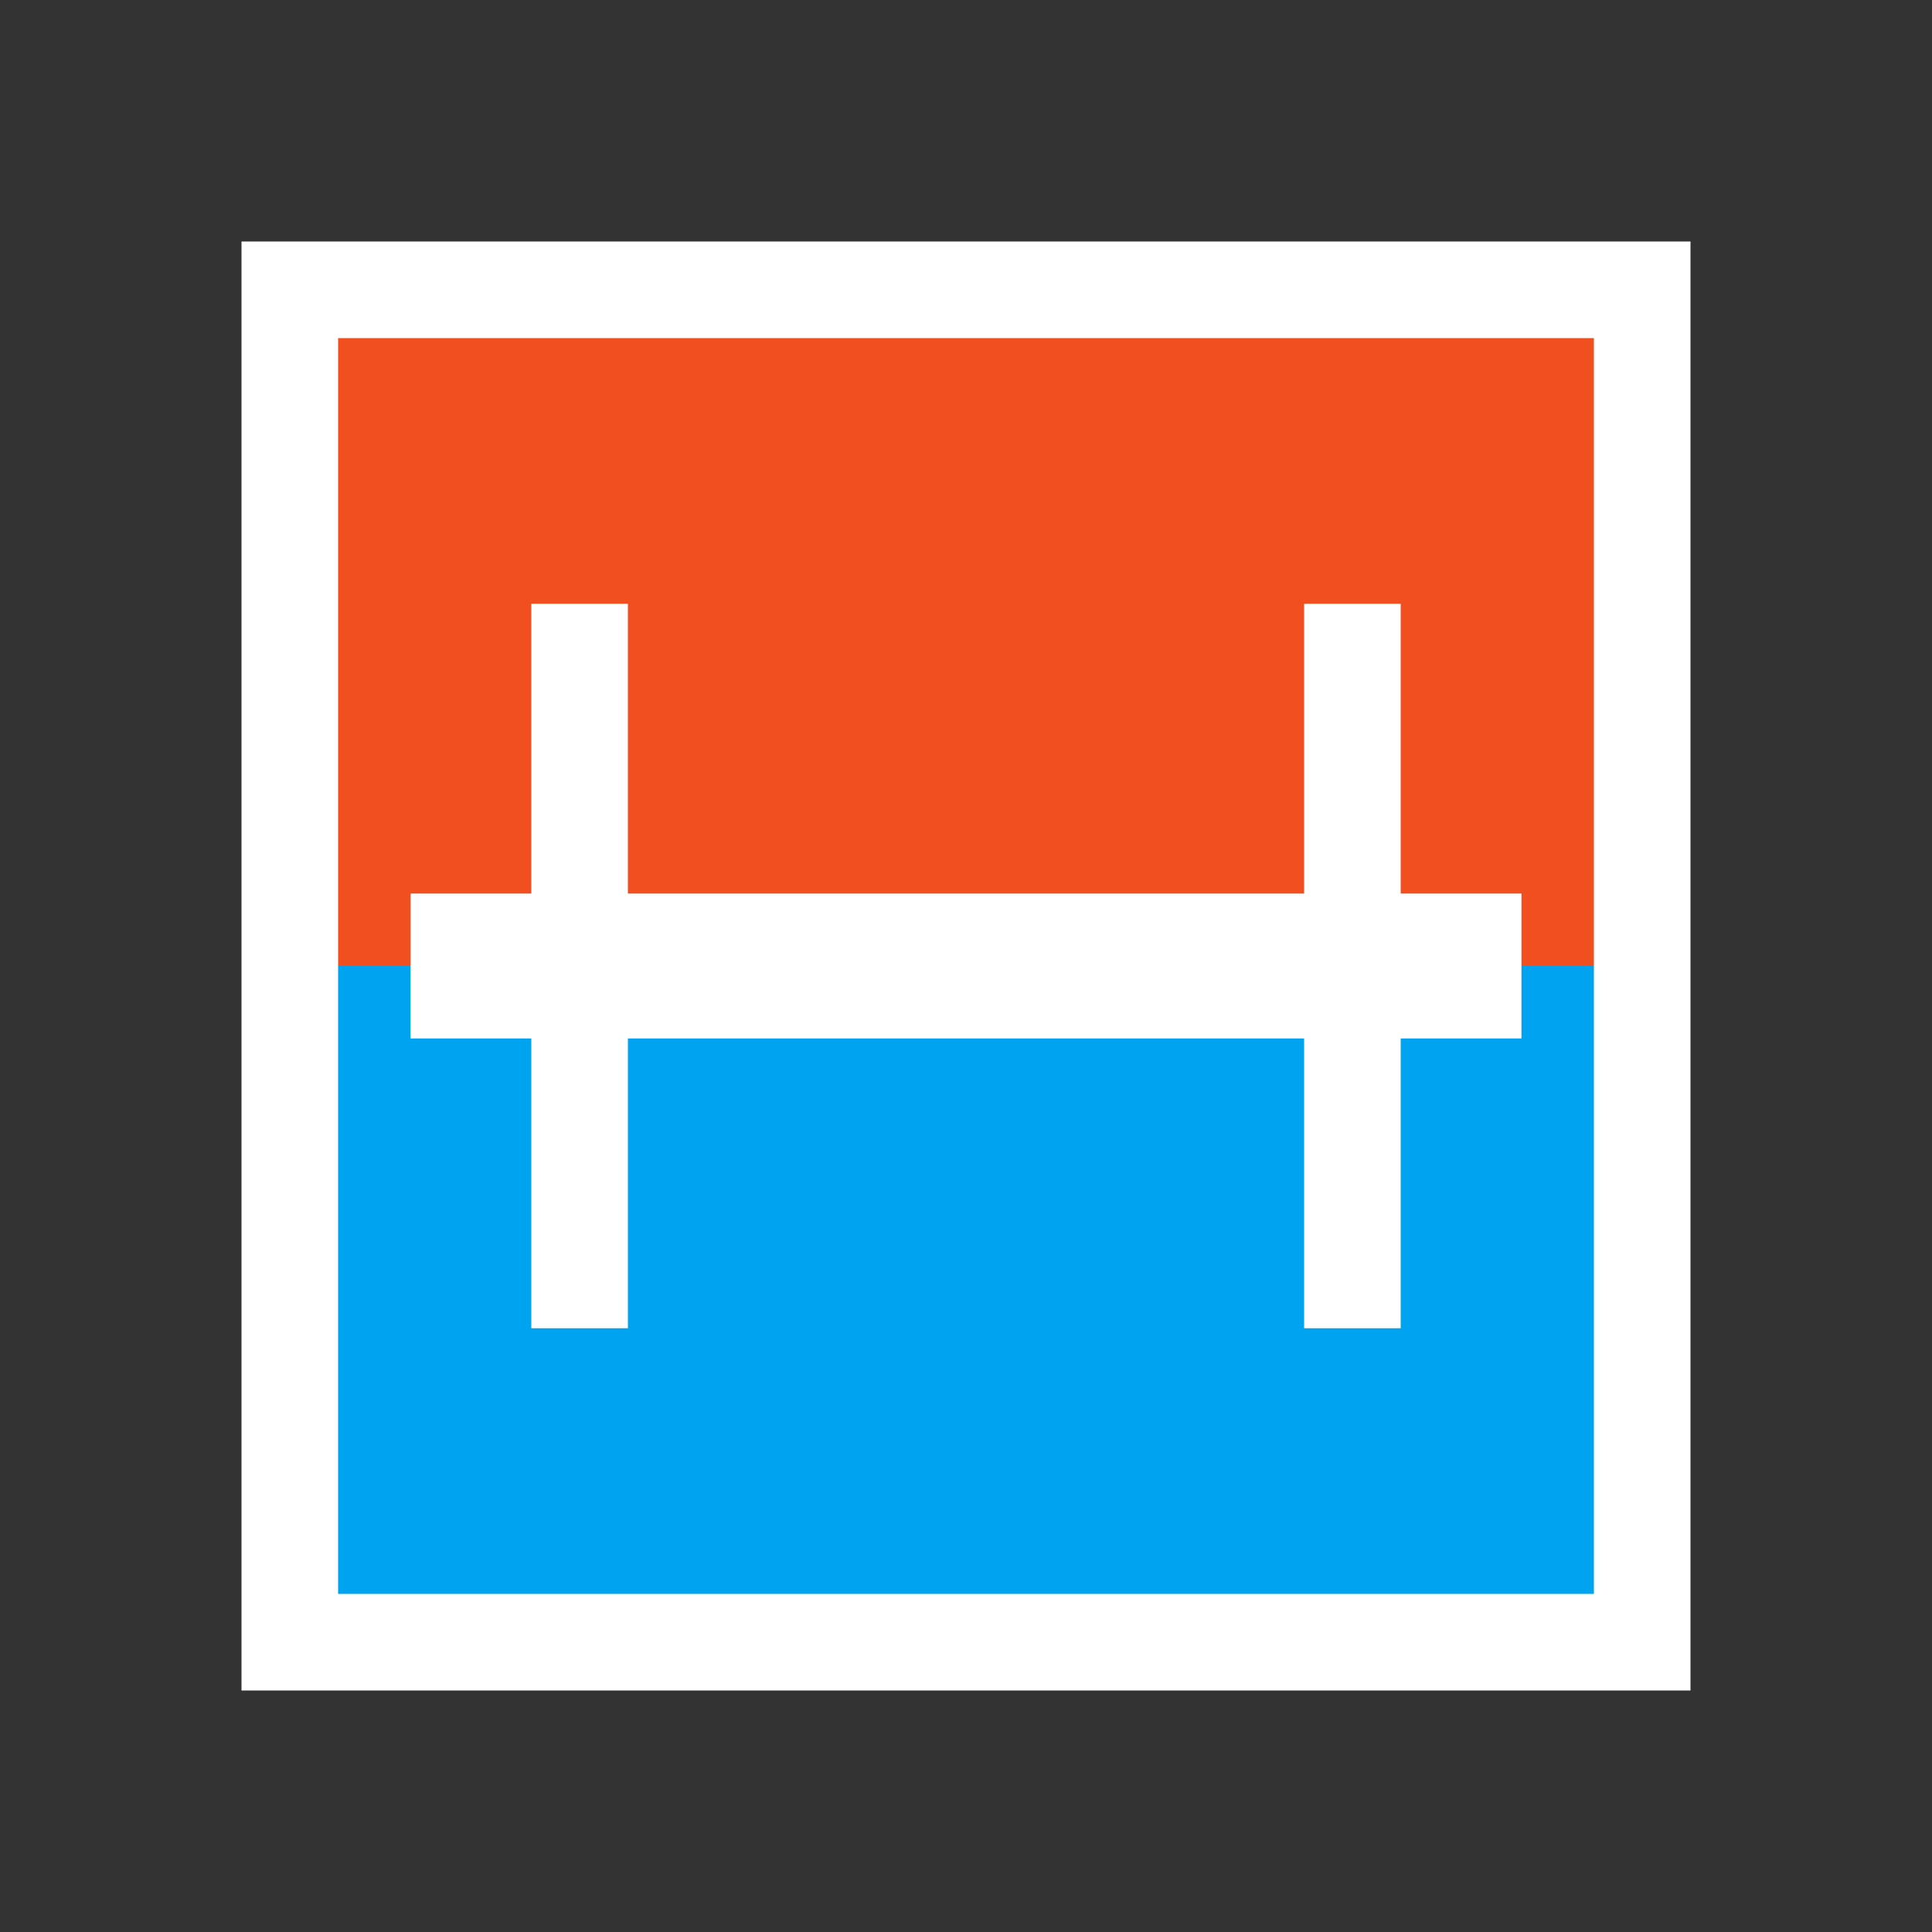 <svg width="80" height="80" xmlns="http://www.w3.org/2000/svg">
 <rect width="100%" height="100%" fill="#333333" stroke="none"/>
 <g>
  <rect height="60" width="60" y="10" x="10" fill="#ffffff"/>
  <rect height="26" width="52" y="14" x="14" fill="#f24f21"/>
  <rect height="26" width="52" y="40" x="14" fill="#00a3ef"/>
  <rect height="30" width="4" y="25" x="22" fill="#ffffff"/>
  <rect height="30" width="4" y="25" x="54" fill="#ffffff"/>
  <rect height="6" width="46" y="37" x="17" fill="#ffffff"/>
 </g>
</svg>